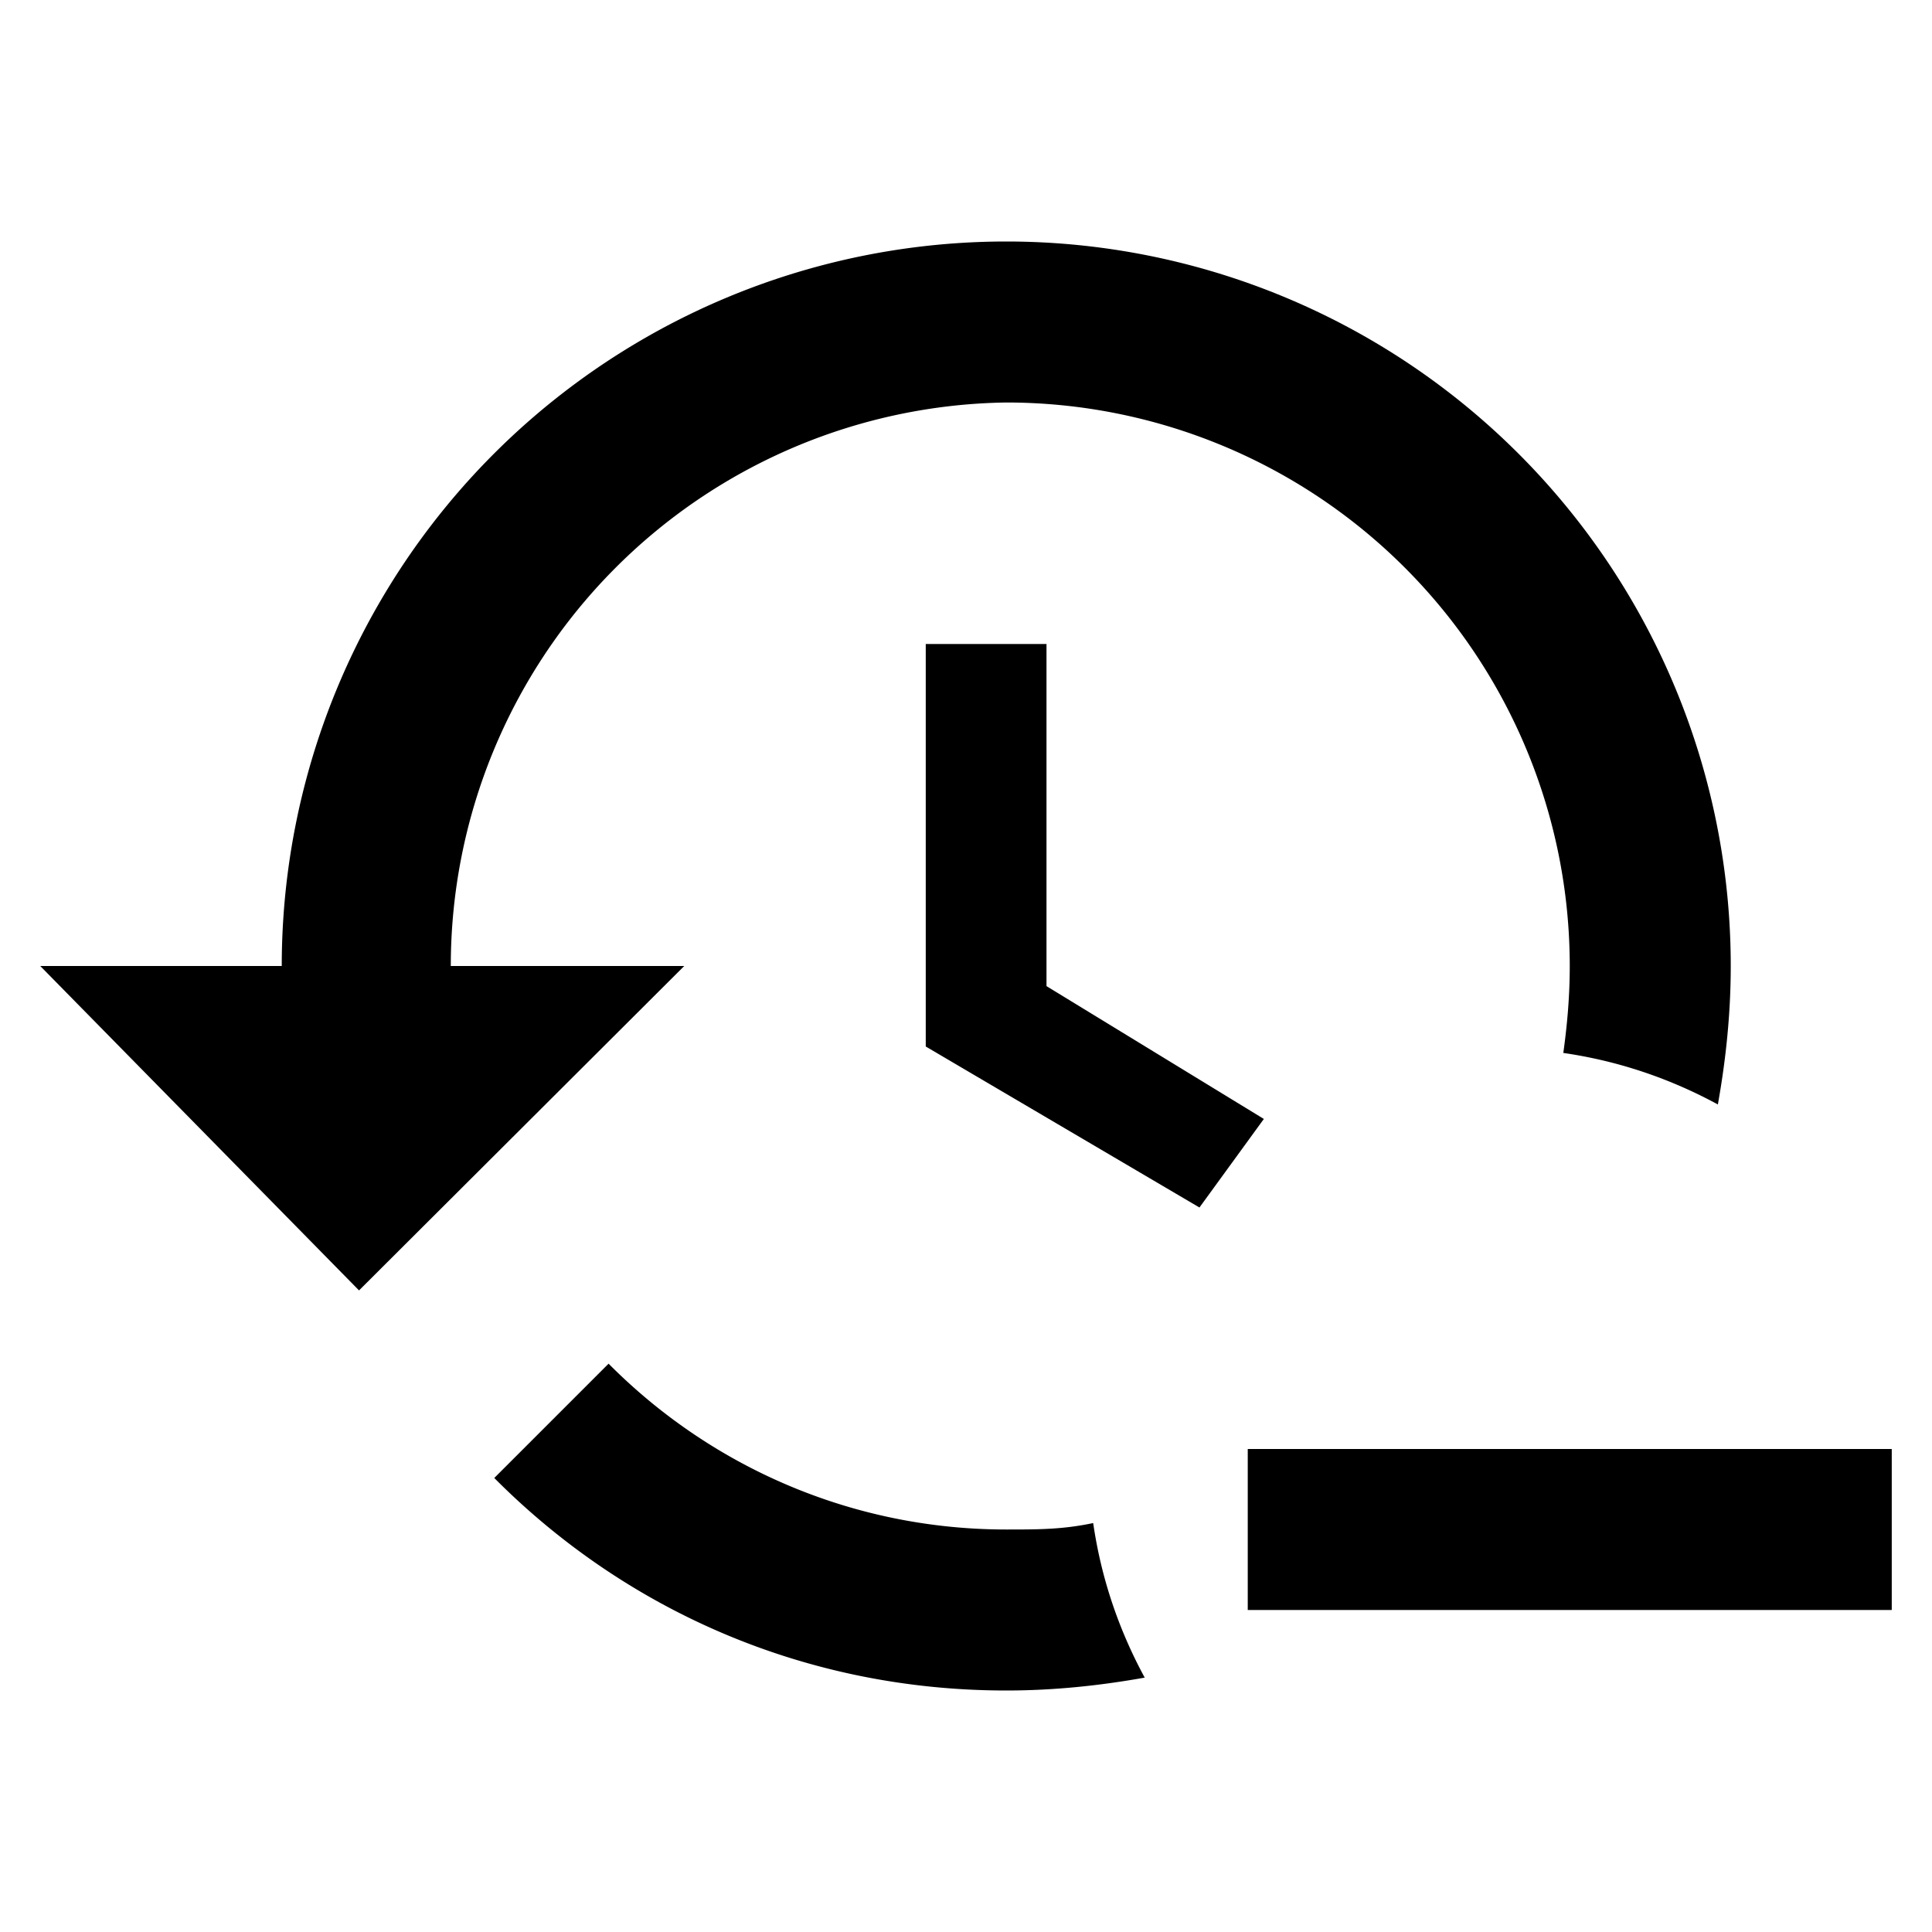 <svg xmlns="http://www.w3.org/2000/svg" width="24" height="24" viewBox="0 0 24 24">
    <path d="M13 8H11.5V13L14.9 15 15.7 13.9 13 12.25V8M12.5 3A9 9 0 003.5 12H.5L4.46 16.03 8.5 12H5.6A7 7 0 0112.5 5 7 7 0 0119.5 12C19.5 12.37 19.47 12.72 19.42 13.08 20.11 13.18 20.75 13.4 21.34 13.72 21.44 13.16 21.5 12.59 21.5 12A9 9 0 0012.5 3M12.5 19C10.57 19 8.82 18.21 7.56 16.94L6.14 18.36C7.77 20 10 21 12.5 21 13.09 21 13.66 20.94 14.22 20.84 13.9 20.25 13.68 19.61 13.58 18.92 13.2 19 12.9 19 12.5 19M15.5 18V20H23.5V18H15.5Z" />
</svg>
